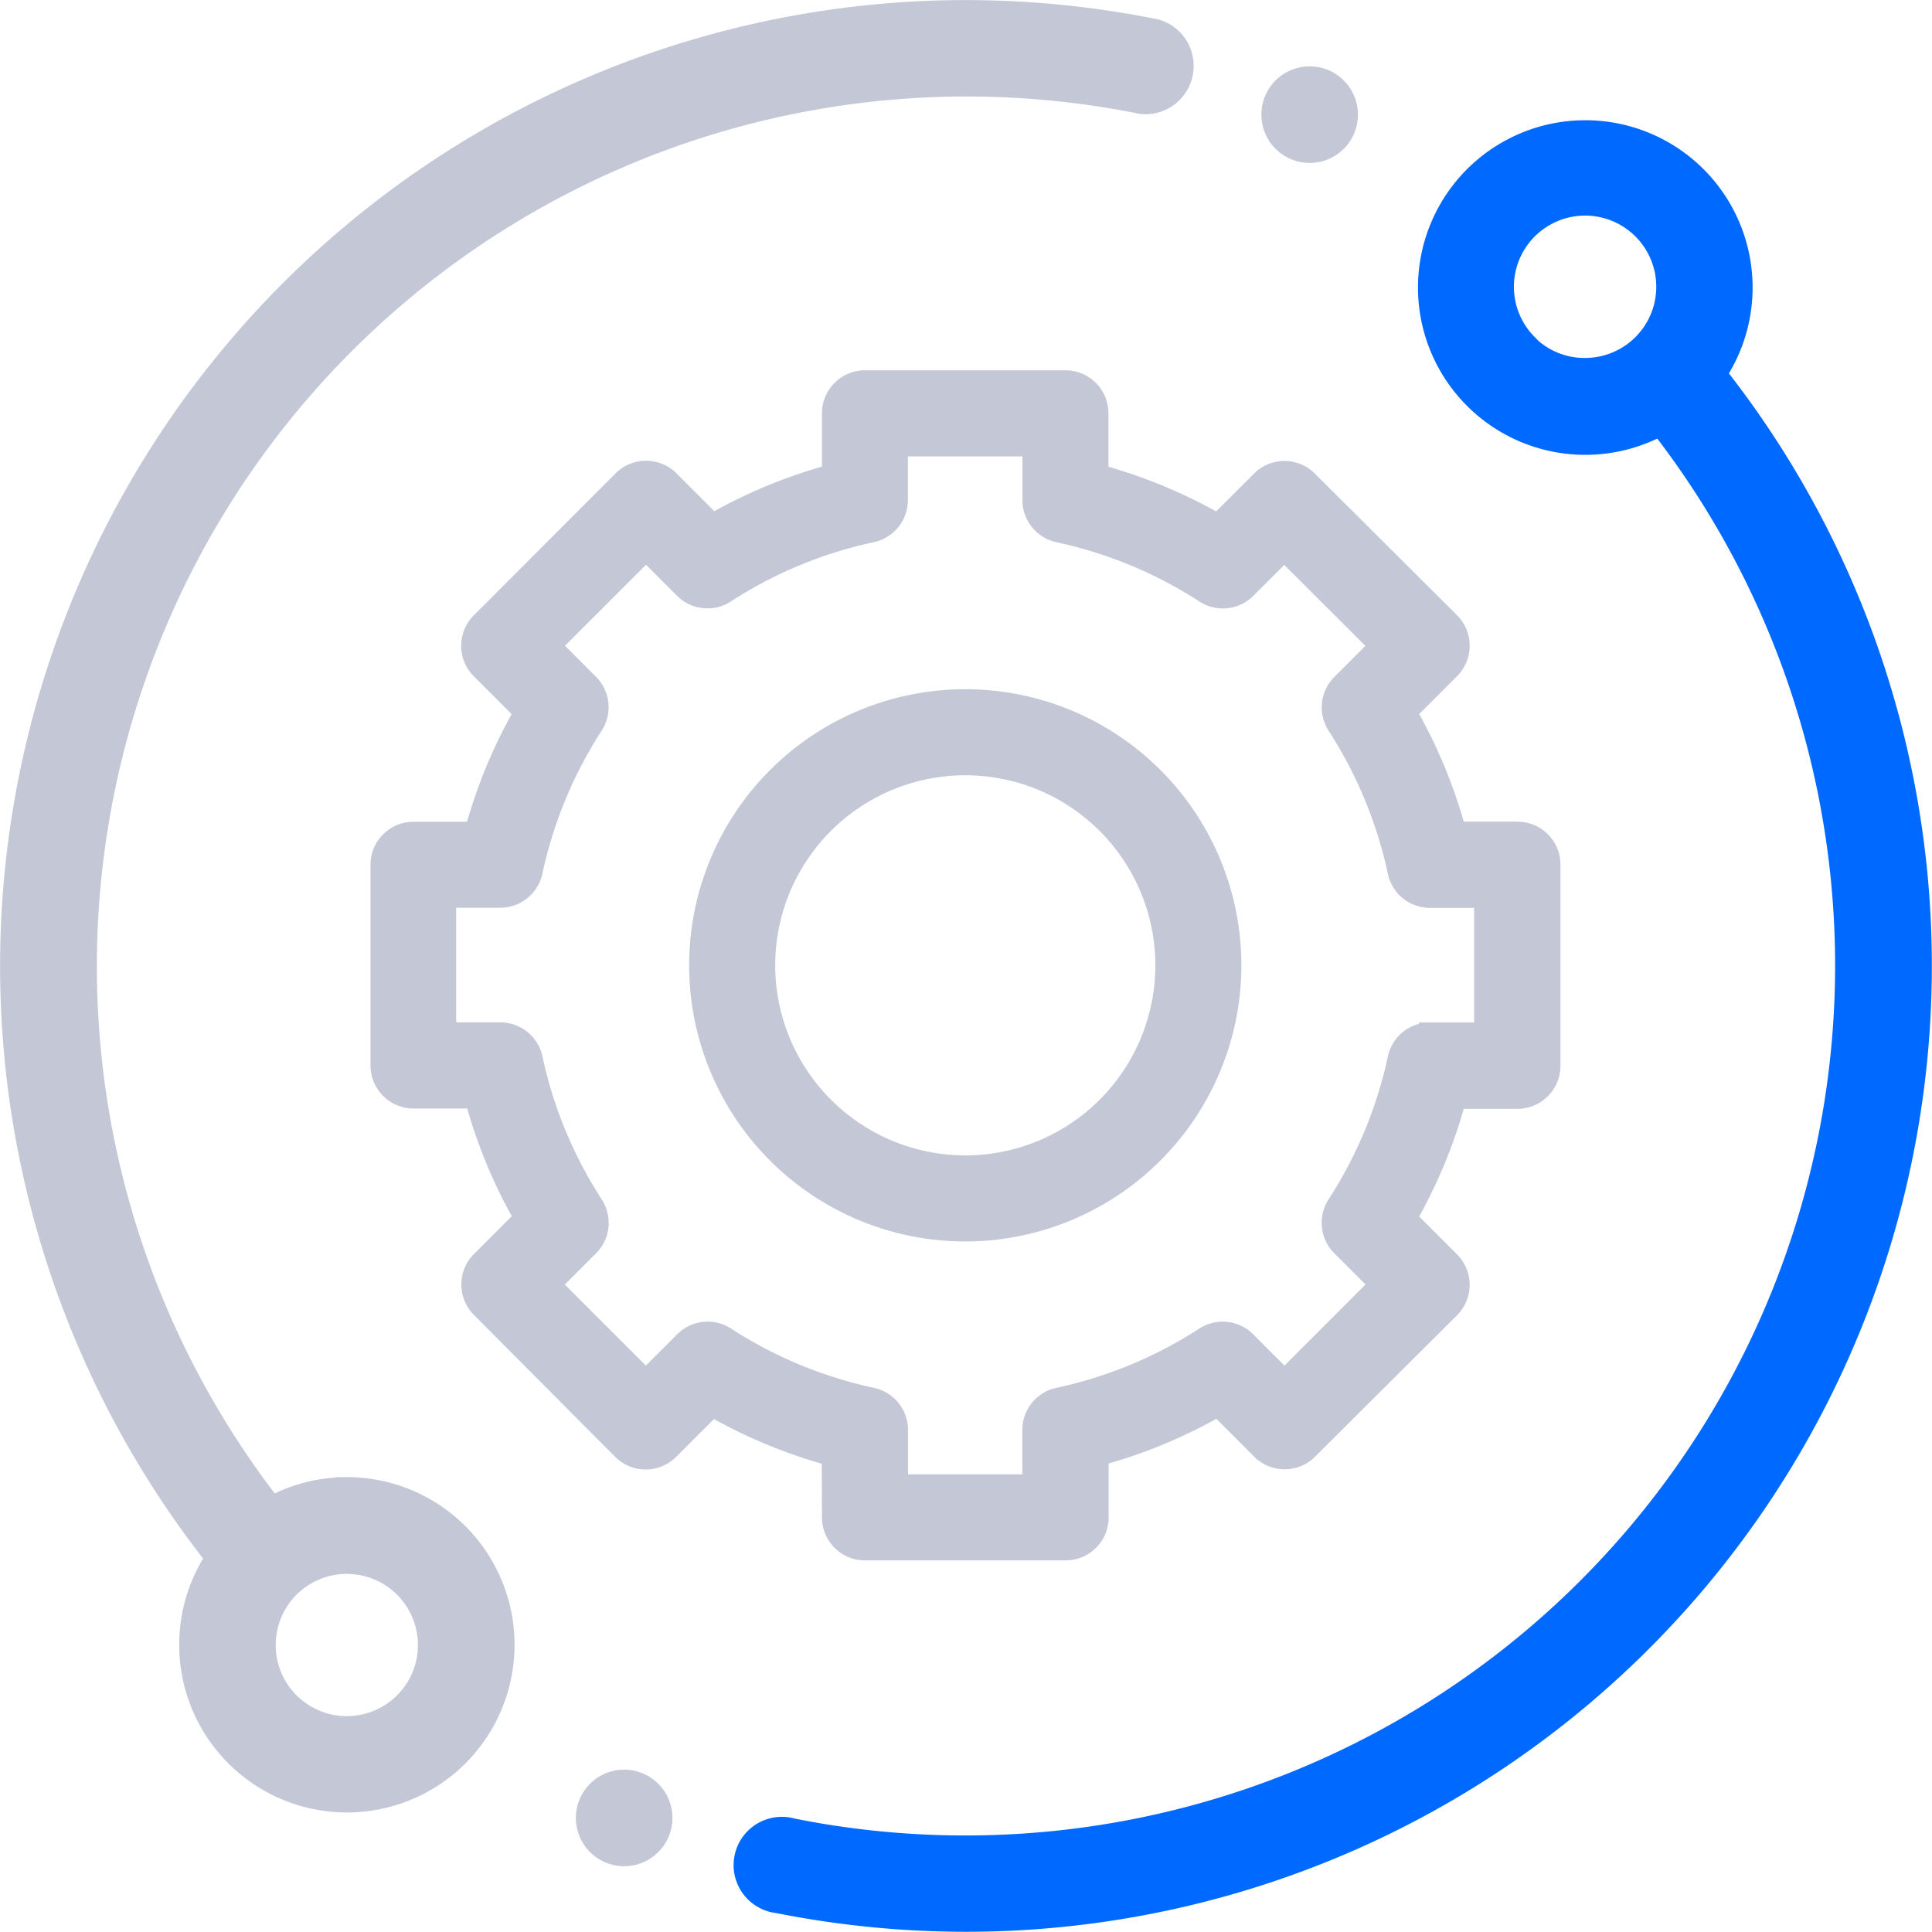 <svg xmlns="http://www.w3.org/2000/svg" width="26.49" height="26.489" viewBox="0 0 26.49 26.489"><defs><style>.a{fill:#c4c8d6;stroke:#c4c8d6;}.a,.b{stroke-width:0.3px;}.b{fill:#0069ff;stroke:#0069ff;}</style></defs><g transform="translate(0.15 0.15)"><path class="a" d="M4.606,20.253a2.136,2.136,0,0,0-1.032.263A12.077,12.077,0,0,1,15.5,1.262a.512.512,0,0,0,.2-1A13.193,13.193,0,0,0,13.095,0,13.095,13.095,0,0,0,2.818,21.209a2.149,2.149,0,1,0,1.788-.957ZM5.4,23.2a1.125,1.125,0,1,1,.33-.8A1.118,1.118,0,0,1,5.4,23.2Zm0,0" transform="translate(0 0.001)"/><path class="b" d="M210.754,35.39a2.144,2.144,0,1,0-.756.694,12.077,12.077,0,0,1-11.9,19.259.512.512,0,1,0-.2,1,13.2,13.2,0,0,0,2.582.255A13.095,13.095,0,0,0,210.754,35.39Zm-2.584-.4a1.126,1.126,0,1,1,.8.329A1.118,1.118,0,0,1,208.17,34.995Zm0,0" transform="translate(-187.382 -30.411)"/><path class="a" d="M80.178,89.578a.44.44,0,0,0,.44.44h2.751a.44.44,0,0,0,.44-.44v-.853a6.89,6.89,0,0,0,1.652-.685l.6.6a.44.44,0,0,0,.622,0L88.63,86.7a.44.44,0,0,0,0-.622l-.6-.6a6.891,6.891,0,0,0,.684-1.652h.85a.44.44,0,0,0,.44-.44V80.629a.44.44,0,0,0-.44-.44h-.85a6.892,6.892,0,0,0-.684-1.651l.6-.6a.44.44,0,0,0,0-.623L86.68,75.372a.44.44,0,0,0-.622,0l-.6.6a6.891,6.891,0,0,0-1.652-.685V74.44a.44.44,0,0,0-.44-.44H80.618a.44.44,0,0,0-.44.44v.845a6.884,6.884,0,0,0-1.651.684l-.6-.6a.44.44,0,0,0-.622,0L75.36,77.317a.44.44,0,0,0,0,.622l.6.6a6.89,6.89,0,0,0-.684,1.651h-.848a.44.44,0,0,0-.44.44l0,2.752a.44.44,0,0,0,.44.44h.85a6.891,6.891,0,0,0,.684,1.652l-.6.6a.44.44,0,0,0,0,.622L77.3,88.643a.44.44,0,0,0,.311.129h0a.44.44,0,0,0,.311-.129l.6-.6a6.9,6.9,0,0,0,1.652.685ZM78.7,87.115a.44.44,0,0,0-.55.058l-.536.536L76.29,86.386l.535-.535a.44.44,0,0,0,.058-.55,6.023,6.023,0,0,1-.834-2.012.44.44,0,0,0-.43-.348h-.756V81.069h.755a.44.44,0,0,0,.43-.348,6.023,6.023,0,0,1,.834-2.012.44.44,0,0,0-.058-.55l-.532-.532,1.324-1.323.531.532a.44.44,0,0,0,.55.058,6.021,6.021,0,0,1,2.011-.834.44.44,0,0,0,.348-.43V74.88h1.871v.751a.44.44,0,0,0,.348.43,6.025,6.025,0,0,1,2.011.834.44.44,0,0,0,.55-.058l.531-.531,1.324,1.323-.532.532a.44.44,0,0,0-.058.55,6.028,6.028,0,0,1,.833,2.012.44.44,0,0,0,.43.348h.756v1.871h-.756a.44.44,0,0,0-.43.348A6.023,6.023,0,0,1,87.1,85.3a.44.44,0,0,0,.058.55l.535.535-1.323,1.324-.536-.536a.44.44,0,0,0-.55-.058,6.027,6.027,0,0,1-2.011.834.44.44,0,0,0-.348.43v.759H81.058v-.759a.44.44,0,0,0-.348-.43A6.024,6.024,0,0,1,78.7,87.115Zm0,0" transform="translate(-68.908 -68.923)"/><path class="a" d="M180.643,177.007a3.636,3.636,0,1,0-3.636,3.636A3.64,3.64,0,0,0,180.643,177.007Zm-6.392,0a2.756,2.756,0,1,1,2.756,2.756A2.759,2.759,0,0,1,174.251,177.007Zm0,0" transform="translate(-163.922 -163.921)"/><path class="a" d="M338.59,18.832a.512.512,0,1,0-.361-.15A.515.515,0,0,0,338.59,18.832Zm0,0" transform="translate(-320.784 -16.898)"/><path class="a" d="M154.871,474.359a.512.512,0,1,0,.362.15A.516.516,0,0,0,154.871,474.359Zm0,0" transform="translate(-146.463 -450.095)"/></g></svg>